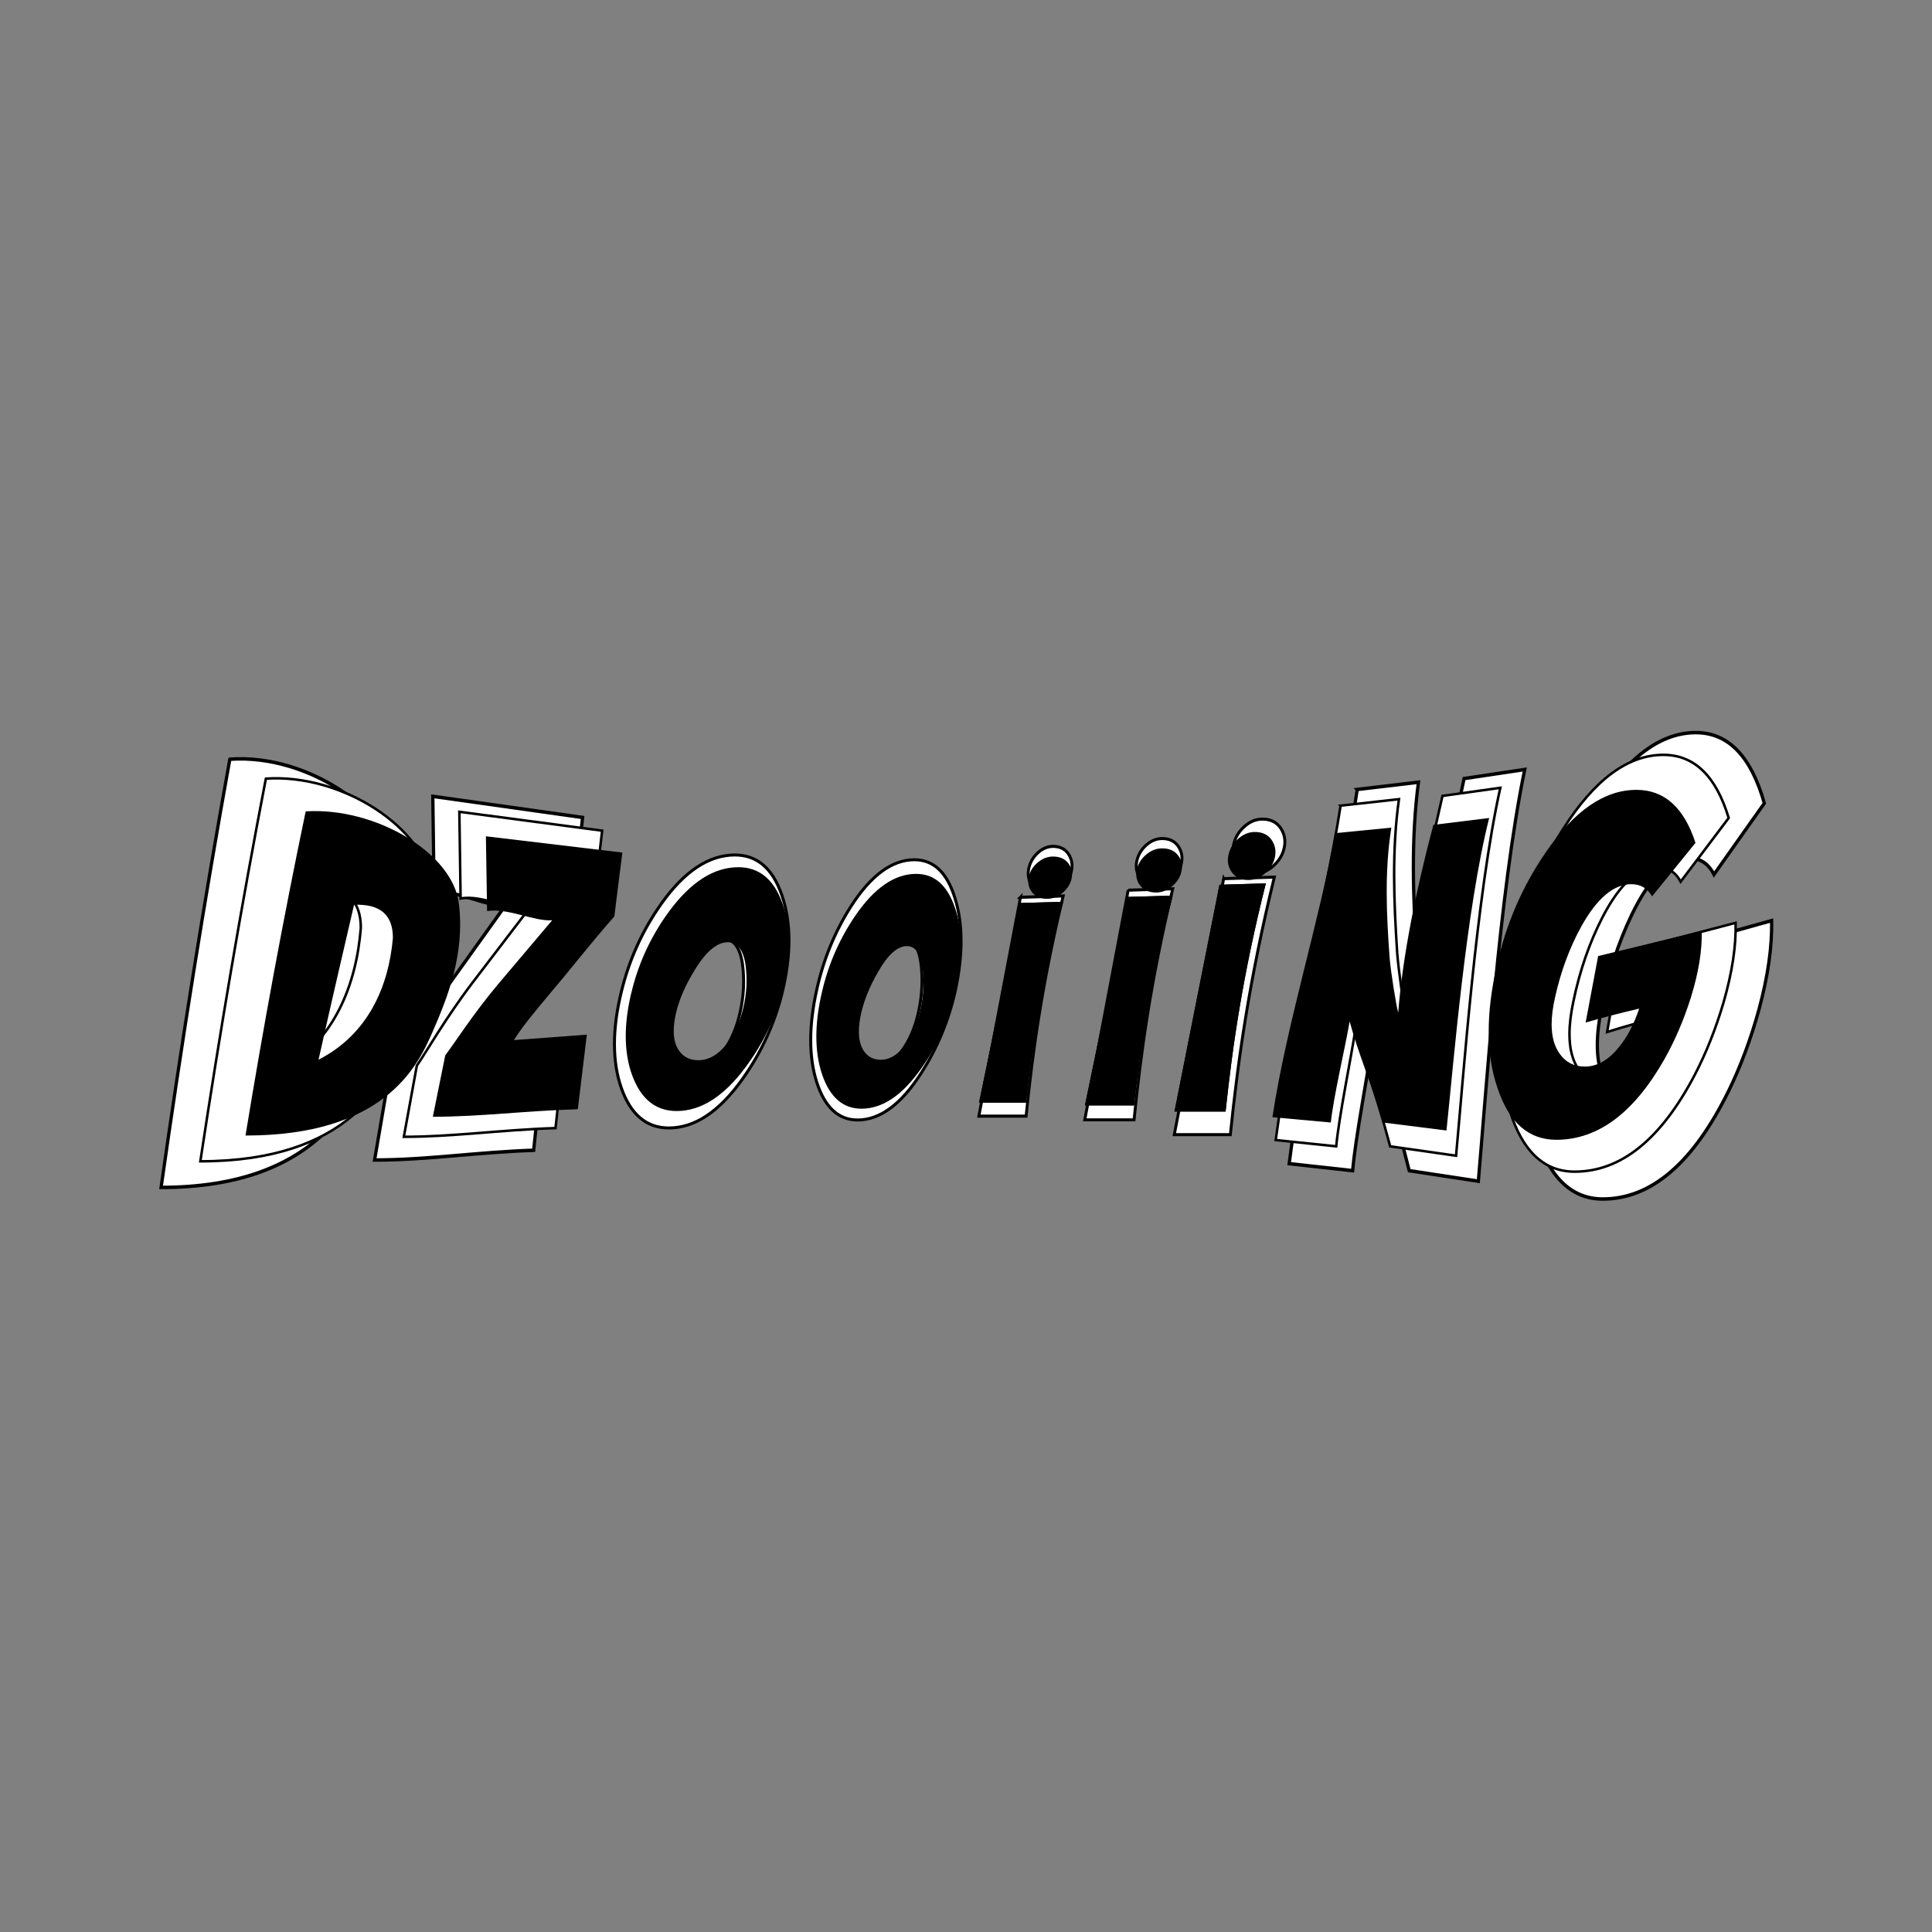 <svg:svg xmlns:dc="http://purl.org/dc/elements/1.1/" xmlns:ns1="http://sodipodi.sourceforge.net/DTD/sodipodi-0.dtd" xmlns:ns2="http://www.inkscape.org/namespaces/inkscape" xmlns:ns4="http://creativecommons.org/ns#" xmlns:rdf="http://www.w3.org/1999/02/22-rdf-syntax-ns#" xmlns:svg="http://www.w3.org/2000/svg" height="1256.506" id="svg2" version="1.1" viewBox="-103.597 -475.434 1256.506 1256.506" width="1256.506" ns1:docname="cybergedeon_dzooiiing_black_white.svg" ns2:version="0.47 r22583">
  <svg:rect x="-103.597" y="-475.434" width="1256.506" height="1256.506" fill="#808080" stroke="none"/>
  <ns1:namedview bordercolor="#666666" borderopacity="1.0" guidetolerance="9" id="base" objecttolerance="4" pagecolor="#ffffff" showgrid="false" showguides="true" ns2:current-layer="layer4" ns2:cx="395.76377" ns2:cy="40.948254" ns2:document-units="px" ns2:guide-bbox="true" ns2:pageopacity="0.0" ns2:pageshadow="2" ns2:snap-from-guide="false" ns2:window-height="971" ns2:window-maximized="0" ns2:window-width="1628" ns2:window-x="0" ns2:window-y="0" ns2:zoom="1.0171875" />
  <svg:g id="layer4" transform="translate(-.979 -2.334)" ns2:groupmode="layer" ns2:label="4">
    <svg:g id="g2885" transform="matrix(1.245 0 0 1.245 -149.47 -203.65)">
      <svg:g id="g5978" style="stroke:#030000;stroke-width:1.631;fill:#ffffff" transform="matrix(1.049 0 0 1.119 -27.472 -32.789)">
        <svg:path d="m176.52 190.32c39.525-2.693 83.713 25.554 87.15 56.969 3.437 31.415-6.485 57.887-15.296 79.799-8.811 21.912-28.301 63.133-106.09 63.133 10.118-66.83 21.449-133.56 34.234-199.9h0zm27.507 57.617c-7.419 34.926-9.873 45.756-20.203 95.511 28.693-15.867 40.015-46.032 42.296-75.165-0-14.233-7.364-21.015-22.092-20.345" id="path5980" style="stroke:#030000;stroke-width:1.631;fill:#ffffff" ns1:nodetypes="czzccccccc" />
        <svg:path d="m347.79 256.17c-4.729 5.79-14.076 18.195-28.038 37.218-4.729 6.203-9.402 12.406-14.019 18.609-6.081 8.133-10.36 14.474-12.837 19.022l39.862-3.308-4.937 45.153c-29.164 0.965-53.25 4.557-79.225 4.557l6.787-37.191c4.729-6.754 15.16-25.063 29.236-43.534l29.221-38.251c-9.684 0.965-24.446-7.691-35.594-5.486l-0.651-45.315 74.586 9.862c-1.014 8.546-2.477 21.435-4.392 38.665" id="path5982" style="stroke:#030000;stroke-width:1.631;fill:#ffffff" ns1:nodetypes="cccccccccccccc" />
        <svg:path d="m737.93 204.44 30.491-3.395c-3.741 26.589-2.671 53.511-0.928 80.253 0.606 8.364 3.423 28.478 4.636 33.581 2.333-34.9 9.908-76.669 19.021-115.53l30.211-4.243c-12.612 56.848-19.231 150.52-23.112 192.2l-34.418-4.911c-7.469-28.117-13.298-42.347-17.985-62.177-2.547 16.728-8.745 46.441-10.2 62.177l-31.607-3.274c7.694-57.604 25.561-121.04 33.891-174.68z" id="path5984" style="stroke:#030000;stroke-width:1.631;fill:#ffffff" ns1:nodetypes="cccccccccccc" />
        <svg:path d="m860.21 395.63c-15.971-0-27.272-10.621-33.902-31.864-3.466-10.621-5.198-22.547-5.198-35.777 0-12.484 1.582-26.18 4.746-41.087 5.274-25.528 14.691-48.913 28.251-70.156 16.423-25.901 33.902-38.851 52.434-38.851 16.122 0 27.498 10.994 34.128 32.982l-25.087 33.261c-2.712-5.031-6.705-7.546-11.979-7.547-10.246 0-19.889 8.758-28.929 26.273-6.78 13.23-11.828 27.857-15.143 43.882-1.356 6.335-2.034 12.019-2.034 17.05-0 7.64 1.582 13.789 4.746 18.447 3.466 5.218 8.287 7.826 14.465 7.826 7.082 0 13.636-4.006 19.663-12.019 4.822-6.335 8.739-14.348 11.753-24.037-11.15 2.795-21.471 5.683-30.963 8.665l7.232-41.367 59.893-15.652c0.301 12.112-1.808 25.994-6.328 41.646-4.068 13.789-9.116 26.46-15.143 38.013-17.629 33.541-38.497 50.311-62.605 50.311" id="path5986" style="stroke:#030000;stroke-width:1.631;fill:#ffffff" />
      </svg:g>
      <svg:g id="g5972" style="stroke:#000000;stroke-width:1.312;fill:#ffffff">
        <svg:path d="m176.52 190.32c39.525-2.693 83.713 25.554 87.15 56.969 3.437 31.415-6.485 57.887-15.296 79.799-8.811 21.912-28.301 63.133-106.09 63.133 10.118-66.83 21.449-133.56 34.234-199.9h0zm27.507 57.617c-7.419 34.926-9.873 45.756-20.203 95.511 28.693-15.867 40.015-46.032 42.296-75.165-0-14.233-7.364-21.015-22.092-20.345" id="path5904" style="stroke:#000000;stroke-width:1.312;fill:#ffffff" ns1:nodetypes="czzccccccc" />
        <svg:path d="m347.79 256.17c-4.729 5.79-14.076 18.195-28.038 37.218-4.729 6.203-9.402 12.406-14.019 18.609-6.081 8.133-10.36 14.474-12.837 19.022l39.862-3.308-4.937 45.153c-29.164 0.965-53.25 4.557-79.225 4.557l6.787-37.191c4.729-6.754 15.16-25.063 29.236-43.534l29.221-38.251c-9.684 0.965-24.446-7.691-35.594-5.486l-0.651-45.315 74.586 9.862c-1.014 8.546-2.477 21.435-4.392 38.665" id="path5906" style="stroke:#000000;stroke-width:1.312;fill:#ffffff" ns1:nodetypes="cccccccccccccc" />
        <svg:path d="m737.93 204.44 30.491-3.395c-3.741 26.589-2.671 53.511-0.928 80.253 0.606 8.364 3.423 28.478 4.636 33.581 2.333-34.9 9.908-76.669 19.021-115.53l30.211-4.243c-12.612 56.848-19.231 150.52-23.112 192.2l-34.418-4.911c-7.469-28.117-13.298-42.347-17.985-62.177-2.547 16.728-8.745 46.441-10.2 62.177l-31.607-3.274c7.694-57.604 25.561-121.04 33.891-174.68z" id="path5912" style="stroke:#000000;stroke-width:1.312;fill:#ffffff" ns1:nodetypes="cccccccccccc" />
        <svg:path d="m860.21 395.63c-15.971-0-27.272-10.621-33.902-31.864-3.466-10.621-5.198-22.547-5.198-35.777 0-12.484 1.582-26.18 4.746-41.087 5.274-25.528 14.691-48.913 28.251-70.156 16.423-25.901 33.902-38.851 52.434-38.851 16.122 0 27.498 10.994 34.128 32.982l-25.087 33.261c-2.712-5.031-6.705-7.546-11.979-7.547-10.246 0-19.889 8.758-28.929 26.273-6.78 13.23-11.828 27.857-15.143 43.882-1.356 6.335-2.034 12.019-2.034 17.05-0 7.64 1.582 13.789 4.746 18.447 3.466 5.218 8.287 7.826 14.465 7.826 7.082 0 13.636-4.006 19.663-12.019 4.822-6.335 8.739-14.348 11.753-24.037-11.15 2.795-21.471 5.683-30.963 8.665l7.232-41.367 59.893-15.652c0.301 12.112-1.808 25.994-6.328 41.646-4.068 13.789-9.116 26.46-15.143 38.013-17.629 33.541-38.497 50.311-62.605 50.311" id="path5914" style="stroke:#000000;stroke-width:1.312;fill:#ffffff" />
      </svg:g>
      <svg:path d="m421.51 230.2c11.546 0 19.715 6.959 24.507 20.878 2.505 7.195 3.758 15.098 3.758 23.708-0 8.257-1.144 17.221-3.431 26.893-4.03 16.513-11.001 31.729-20.913 45.648-12.09 16.985-24.889 25.478-38.395 25.478-11.655-0-19.933-6.959-24.834-20.878-2.396-6.841-3.594-14.508-3.594-23.001 0-8.375 1.198-17.457 3.594-27.247 4.03-16.631 10.947-31.906 20.75-45.825 12.09-17.103 24.943-25.655 38.558-25.655m-5.882 43.878c-5.991 0-12.09 5.308-18.299 15.924-5.01 8.375-8.496 16.572-10.456 24.593-0.98 4.246-1.47 8.08-1.47 11.5-0 4.836 1.089 8.787 3.268 11.854 2.505 3.421 5.991 5.131 10.456 5.131 6.1 0 11.6-3.48 16.502-10.439 3.921-5.544 6.753-12.09 8.496-19.639 2.069-8.846 2.505-17.575 1.307-26.185-1.307-8.492-4.575-12.739-9.803-12.739" id="path6066" style="stroke:#000000;stroke-width:1.553;fill:#ffffff" />
      <svg:path d="m515.33 232.69c9.948 0 16.987 6.634 21.116 19.903 2.159 6.859 3.238 14.393 3.238 22.601-0 7.871-0.986 16.417-2.956 25.637-3.473 15.742-9.479 30.248-18.019 43.516-10.417 16.192-21.445 24.288-33.082 24.288-10.042-0-17.175-6.634-21.398-19.903-2.065-6.522-3.097-13.831-3.097-21.927 0-7.984 1.032-16.642 3.097-25.975 3.472-15.855 9.432-30.416 17.878-43.685 10.417-16.304 21.492-24.456 33.223-24.457m-5.068 41.829c-5.162 0-10.417 5.06-15.767 15.18-4.317 7.984-7.32 15.798-9.01 23.445-0.845 4.048-1.267 7.702-1.267 10.963-0 4.61 0.938 8.377 2.816 11.301 2.159 3.261 5.162 4.891 9.01 4.891 5.255 0 9.995-3.317 14.218-9.951 3.379-5.285 5.819-11.525 7.32-18.722 1.783-8.433 2.159-16.754 1.126-24.963-1.126-8.096-3.942-12.144-8.447-12.144" id="path6068" style="stroke:#000000;stroke-width:1.553;fill:#ffffff" />
      <svg:g id="g6070" style="stroke:#000000;stroke-width:1.484;fill:#ffffff" transform="matrix(1 0 0 1.096 -9.831 -27.486)">
        <svg:g id="g6072" style="stroke:#000000;stroke-width:1.632;fill:#ffffff" transform="matrix(.921 0 0 .897 44.104 33.98)">
          <svg:path d="m582.45 246.71 24.217-0.703c-11.947 46.567-17.349 82.842-21.025 116.98h-26.796l23.604-116.28h0z" id="path6074" style="stroke:#000000;stroke-width:1.632;fill:#ffffff" ns1:nodetypes="cccccc" />
          <svg:path d="m602.94 219.79c3.252 0.458 5.67 2.038 7.253 4.738 0.826 1.397 1.312 2.872 1.456 4.426 0.138 1.489-0.033 3.061-0.515 4.715-0.858 2.819-2.566 5.287-5.125 7.404-3.12 2.584-6.583 3.608-10.387 3.072-3.283-0.462-5.731-2.046-7.345-4.751-0.79-1.329-1.256-2.76-1.398-4.291-0.141-1.511 0.045-3.101 0.555-4.772 0.856-2.84 2.548-5.321 5.076-7.442 3.119-2.605 6.595-3.638 10.43-3.098" id="path6076" style="stroke:#000000;stroke-width:1.632;fill:#ffffff" ns1:nodetypes="ccsccscsccc" ns2:transform-center-x="0.11748849" ns2:transform-center-y="4.8933749" />
        </svg:g>
      </svg:g>
      <svg:g id="g6082" style="stroke:#000000;stroke-width:1.587;fill:#ffffff" transform="matrix(.961 0 0 .996 67.237 2.833)">
        <svg:path d="m582.45 246.74 24.217-0.728c-11.947 48.239-17.349 85.817-21.025 121.18h-26.796l23.604-120.46h0z" id="path6084" style="stroke:#000000;stroke-width:1.587;fill:#ffffff" ns1:nodetypes="cccccc" />
        <svg:path d="m602.94 219.79c3.252 0.458 5.67 2.038 7.253 4.738 0.826 1.397 1.312 2.872 1.456 4.426 0.138 1.489-0.033 3.061-0.515 4.715-0.858 2.819-2.566 5.287-5.125 7.404-3.12 2.584-6.583 3.608-10.387 3.072-3.283-0.462-5.731-2.046-7.345-4.751-0.79-1.329-1.256-2.76-1.398-4.291-0.141-1.511 0.045-3.101 0.555-4.772 0.856-2.84 2.548-5.321 5.076-7.442 3.119-2.605 6.595-3.638 10.43-3.098" id="path6086" style="stroke:#000000;stroke-width:1.587;fill:#ffffff" ns1:nodetypes="ccsccscsccc" ns2:transform-center-x="0.11748849" ns2:transform-center-y="4.8933749" />
      </svg:g>
      <svg:g id="g6090" style="stroke:#000000;stroke-width:1.385;fill:#ffffff" transform="matrix(1.093 0 0 1.15 40.241 -41.144)">
        <svg:path d="m582.45 246.71 24.217-0.703c-11.947 46.567-17.349 82.842-21.025 116.98h-26.796l23.604-116.28h0z" id="path6092" style="stroke:#000000;stroke-width:1.385;fill:#ffffff" ns1:nodetypes="cccccc" />
        <svg:path d="m602.94 219.79c3.252 0.458 5.67 2.038 7.253 4.738 0.826 1.397 1.312 2.872 1.456 4.426 0.138 1.489-0.033 3.061-0.515 4.715-0.858 2.819-2.566 5.287-5.125 7.404-3.12 2.584-6.583 3.608-10.387 3.072-3.283-0.462-5.731-2.046-7.345-4.751-0.79-1.329-1.256-2.76-1.398-4.291-0.141-1.511 0.045-3.101 0.555-4.772 0.856-2.84 2.548-5.321 5.076-7.442 3.119-2.605 6.595-3.638 10.43-3.098" id="path6094" style="stroke:#000000;stroke-width:1.385;fill:#ffffff" ns1:nodetypes="ccsccscsccc" ns2:transform-center-x="0.11748849" ns2:transform-center-y="4.8933749" />
      </svg:g>
      <svg:path d="m197.32 207.42c36.302-2.281 76.886 21.647 80.043 48.259 3.156 26.612-5.956 49.037-14.049 67.599-8.093 18.562-25.993 53.481-97.436 53.481 9.293-56.612 19.7-113.14 31.443-169.34h0zm25.264 48.808c-6.814 29.586-9.068 38.76-18.556 80.908 26.353-13.441 36.752-38.994 38.847-63.673-0-12.057-6.764-17.802-20.291-17.235" id="path5795" style="fill:#000000" ns1:nodetypes="czzccccccc" />
      <svg:path d="m358.56 262.31c-4.521 4.996-13.455 15.703-26.802 32.119-4.521 5.353-8.988 10.706-13.401 16.059-5.813 7.019-9.903 12.491-12.271 16.416l38.105-2.855-4.719 38.967c-27.879 0.833-50.903 3.932-75.733 3.932l6.488-32.096c4.521-5.829 14.492-21.629 27.947-37.569l27.933-33.011c-9.257 0.833-23.368-6.637-34.025-4.734l-0.622-39.107 71.298 8.511c-0.969 7.375-2.368 18.498-4.198 33.368" id="path5797" style="fill:#000000" ns1:nodetypes="cccccccccccccc" />
      <svg:path d="m735.03 218.8 29.426-2.883c-3.61 22.584-2.578 45.451-0.896 68.165 0.585 7.104 3.304 24.188 4.474 28.523 2.252-29.643 9.562-65.12 18.357-98.129l29.156-3.604c-12.171 48.285-18.56 127.84-22.305 163.25l-33.216-4.171c-7.208-23.881-12.833-35.969-17.356-52.811-2.458 14.209-8.439 39.446-9.844 52.811l-30.504-2.781c7.425-48.927 24.668-102.81 32.707-148.37z" id="path5805" style="fill:#000000" ns1:nodetypes="cccccccccccc" />
      <svg:path d="m850.63 378.98c-14.43-0-24.639-8.917-30.629-26.751-3.131-8.917-4.697-18.929-4.697-30.036 0-10.481 1.429-21.979 4.288-34.494 4.764-21.432 13.273-41.065 25.524-58.899 14.838-21.745 30.629-32.617 47.373-32.617 14.566 0 24.844 9.23 30.833 27.689l-22.666 27.924c-2.45-4.224-6.058-6.336-10.822-6.336-9.257 0-17.969 7.353-26.137 22.058-6.126 11.107-10.686 23.387-13.681 36.841-1.225 5.319-1.838 10.09-1.838 14.314-0 6.414 1.429 11.576 4.288 15.487 3.131 4.38 7.487 6.57 13.068 6.57 6.398 0 12.32-3.363 17.765-10.09 4.356-5.319 7.895-12.046 10.618-20.18-10.074 2.347-19.398 4.771-27.975 7.274l6.534-34.729 54.111-13.141c0.272 10.169-1.634 21.823-5.717 34.964-3.676 11.576-8.236 22.214-13.681 31.913-15.927 28.159-34.781 42.238-56.562 42.238" id="path5807" style="fill:#000000" />
      <svg:g id="g6046">
        <svg:path d="m423.34 236.59c10.799 0 18.439 6.216 22.922 18.647 2.343 6.426 3.515 13.485 3.515 21.175-0 7.375-1.07 15.381-3.209 24.02-3.769 14.749-10.289 28.339-19.56 40.77-11.308 15.17-23.278 22.755-35.911 22.755-10.901-0-18.643-6.216-23.227-18.647-2.241-6.11-3.362-12.958-3.362-20.543 0-7.48 1.121-15.592 3.362-24.336 3.769-14.854 10.238-28.497 19.407-40.928 11.308-15.275 23.329-22.913 36.064-22.913m-5.501 39.19c-5.603 0-11.308 4.741-17.115 14.222-4.686 7.48-7.946 14.802-9.78 21.965-0.917 3.793-1.375 7.216-1.375 10.272-0 4.319 1.019 7.848 3.056 10.588 2.343 3.055 5.603 4.583 9.78 4.583 5.705 0 10.85-3.108 15.434-9.323 3.667-4.951 6.316-10.798 7.946-17.541 1.935-7.901 2.343-15.697 1.222-23.387-1.223-7.585-4.279-11.378-9.169-11.378" id="path5799" style="fill:#000000" />
        <svg:path d="m516.24 240.07c9.575 0 16.349 5.987 20.323 17.96 2.077 6.19 3.116 12.988 3.116 20.395-0 7.103-0.949 14.814-2.845 23.134-3.342 14.205-9.123 27.295-17.343 39.268-10.026 14.611-20.64 21.917-31.84 21.917-9.665-0-16.53-5.987-20.594-17.96-1.987-5.885-2.981-12.48-2.981-19.786 0-7.204 0.994-15.017 2.981-23.439 3.342-14.307 9.078-27.447 17.207-39.42 10.026-14.713 20.685-22.069 31.975-22.069m-4.878 37.746c-4.968 0-10.026 4.566-15.175 13.698-4.155 7.204-7.045 14.256-8.671 21.156-0.813 3.653-1.219 6.95-1.219 9.893-0 4.16 0.903 7.559 2.71 10.197 2.078 2.943 4.968 4.414 8.671 4.414 5.058 0 9.62-2.993 13.684-8.98 3.252-4.769 5.6-10.4 7.045-16.894 1.716-7.61 2.077-15.118 1.084-22.526-1.084-7.306-3.794-10.958-8.129-10.958" id="path5801" style="fill:#000000" />
        <svg:g id="g5878" transform="translate(-9.831)">
          <svg:g id="g5858" transform="matrix(.921 0 0 .897 44.104 33.98)">
            <svg:path d="m582.45 246.71 24.217-0.703c-11.947 46.567-17.349 82.842-21.025 116.98h-26.796l0.063 0.155 23.54-116.44z" id="path5803" style="fill:#000000" ns1:nodetypes="cccc" />
            <svg:path d="m602.94 219.79c3.252 0.458 5.67 2.038 7.253 4.738 0.826 1.397 1.312 2.872 1.456 4.426 0.138 1.489-0.033 3.061-0.515 4.715-0.858 2.819-2.566 5.287-5.125 7.404-3.12 2.584-6.583 3.608-10.387 3.072-3.283-0.462-5.731-2.046-7.345-4.751-0.79-1.329-1.256-2.76-1.398-4.291-0.141-1.511 0.045-3.101 0.555-4.772 0.856-2.84 2.548-5.321 5.076-7.442 3.119-2.605 6.595-3.638 10.43-3.098" id="path5809" style="fill:#000000" ns1:nodetypes="ccsccscsccc" ns2:transform-center-x="0.11748849" ns2:transform-center-y="4.8933749" />
            <svg:path d="m582.45 246.71 24.217-0.703c-11.947 46.567-17.349 82.842-21.025 116.98h-26.796l0.063 0.155 23.54-116.44z" id="path6014" style="fill:#000000" ns1:nodetypes="cccc" />
          </svg:g>
        </svg:g>
        <svg:g id="g5862" transform="matrix(1 0 0 .975 45.185 6.953)">
          <svg:g id="g5874" transform="matrix(.961 0 0 .961 22.052 14.33)">
            <svg:path d="m582.45 246.71 24.217-0.703c-11.947 46.567-17.349 82.842-21.025 116.98h-26.796l0.063 0.155 23.54-116.44z" id="path5864" style="fill:#000000" ns1:nodetypes="cccc" />
            <svg:path d="m602.94 219.79c3.252 0.458 5.67 2.038 7.253 4.738 0.826 1.397 1.312 2.872 1.456 4.426 0.138 1.489-0.033 3.061-0.515 4.715-0.858 2.819-2.566 5.287-5.125 7.404-3.12 2.584-6.583 3.608-10.387 3.072-3.283-0.462-5.731-2.046-7.345-4.751-0.79-1.329-1.256-2.76-1.398-4.291-0.141-1.511 0.045-3.101 0.555-4.772 0.856-2.84 2.548-5.321 5.076-7.442 3.119-2.605 6.595-3.638 10.43-3.098" id="path5866" style="fill:#000000" ns1:nodetypes="ccsccscsccc" ns2:transform-center-x="0.11748849" ns2:transform-center-y="4.8933749" />
            <svg:path d="m582.45 246.71 24.217-0.703c-11.947 46.567-17.349 82.842-21.025 116.98h-26.796l0.063 0.155 23.54-116.44z" id="path6016" style="fill:#000000" ns1:nodetypes="cccc" />
          </svg:g>
        </svg:g>
        <svg:g id="g5868" transform="matrix(1 0 0 1.019 92.218 -5.647)">
          <svg:path d="m582.45 246.71 24.217-0.703c-11.947 46.567-17.349 82.842-21.025 116.98h-26.796l0.063 0.155 23.54-116.44z" id="path5870" style="fill:#000000" ns1:nodetypes="cccc" />
          <svg:path d="m602.94 219.79c3.252 0.458 5.67 2.038 7.253 4.738 0.826 1.397 1.312 2.872 1.456 4.426 0.138 1.489-0.033 3.061-0.515 4.715-0.858 2.819-2.566 5.287-5.125 7.404-3.12 2.584-6.583 3.608-10.387 3.072-3.283-0.462-5.731-2.046-7.345-4.751-0.79-1.329-1.256-2.76-1.398-4.291-0.141-1.511 0.045-3.101 0.555-4.772 0.856-2.84 2.548-5.321 5.076-7.442 3.119-2.605 6.595-3.638 10.43-3.098" id="path5872" style="fill:#000000" ns1:nodetypes="ccsccscsccc" ns2:transform-center-x="0.11748849" ns2:transform-center-y="4.8933749" />
          <svg:path d="m582.45 246.71 24.217-0.703c-11.947 46.567-17.349 82.842-21.025 116.98h-26.796l0.063 0.155 23.54-116.44z" id="path6018" style="fill:#000000" ns1:nodetypes="cccc" />
        </svg:g>
      </svg:g>
    </svg:g>
  </svg:g>
</svg:svg>